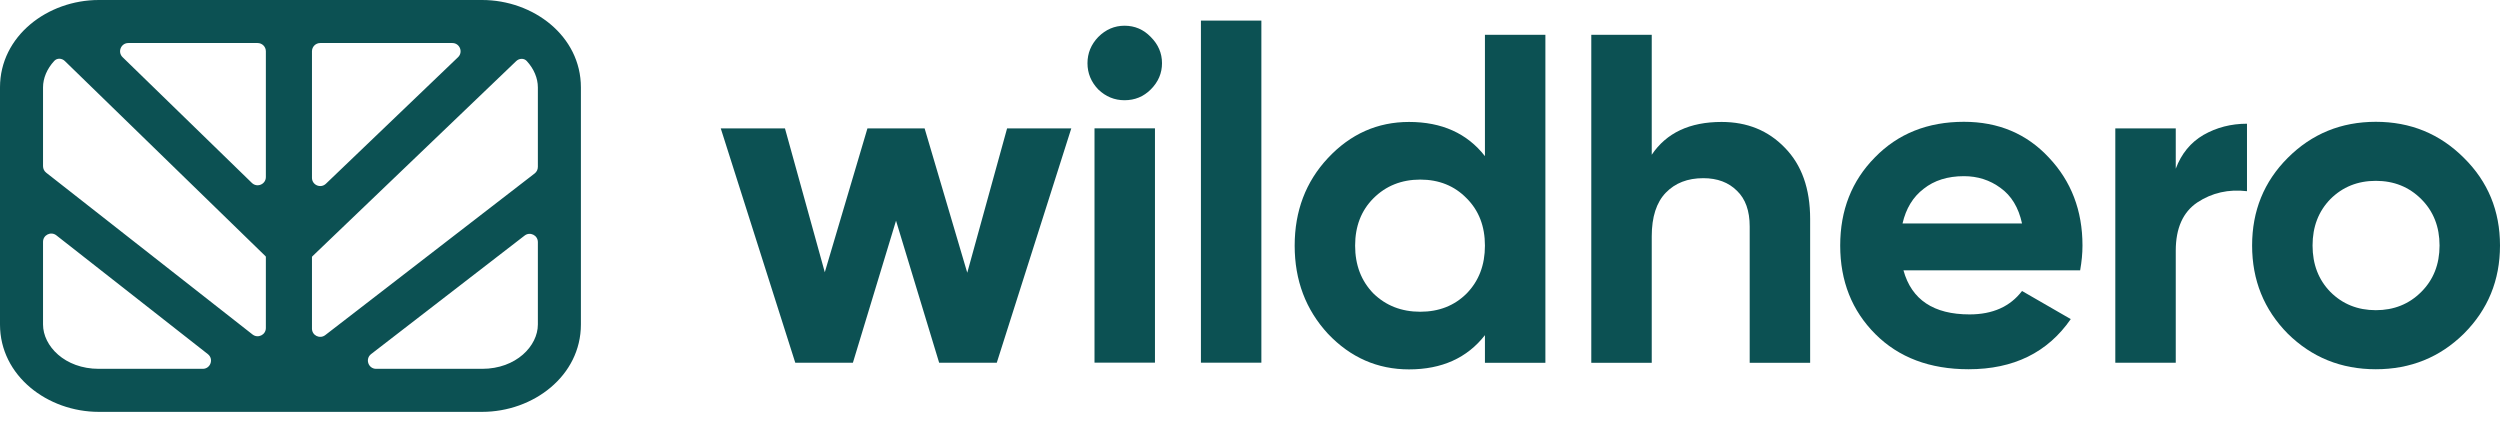 <?xml version="1.0" encoding="UTF-8" standalone="no"?>
<svg
   viewBox="0 0 122 21"
   fill="none"
   class="h-[22px] text-[#003F45] lg:h-[30px]"
   version="1.1"
   id="svg10"
   sodipodi:docname="logo-wide.svg"
   inkscape:version="1.3.2 (1:1.3.2+202311252150+091e20ef0f)"
   xmlns:inkscape="http://www.inkscape.org/namespaces/inkscape"
   xmlns:sodipodi="http://sodipodi.sourceforge.net/DTD/sodipodi-0.dtd"
   xmlns="http://www.w3.org/2000/svg"
   xmlns:svg="http://www.w3.org/2000/svg">
  <defs
     id="defs10" />
  <sodipodi:namedview
     id="namedview10"
     pagecolor="#ffffff"
     bordercolor="#666666"
     borderopacity="1.0"
     inkscape:showpageshadow="2"
     inkscape:pageopacity="0.0"
     inkscape:pagecheckerboard="0"
     inkscape:deskcolor="#d1d1d1"
     inkscape:zoom="9"
     inkscape:cx="61"
     inkscape:cy="10.5"
     inkscape:window-width="1920"
     inkscape:window-height="1043"
     inkscape:window-x="0"
     inkscape:window-y="0"
     inkscape:window-maximized="1"
     inkscape:current-layer="svg10" />
  <path
     fill-rule="evenodd"
     clip-rule="evenodd"
     d="M23.526 0C26.026 0 28.348 1.758 28.348 4.264V15.835C28.348 18.341 26.026 20.099 23.526 20.099L4.822 20.099C2.323 20.099 0 18.341 0 15.835V4.264C0 1.758 2.323 0 4.822 0H23.526ZM25.706 2.978C25.569 2.829 25.338 2.841 25.191 2.981L15.244 12.507C15.231 12.519 15.224 12.535 15.224 12.552V16.036C15.224 16.37 15.607 16.558 15.872 16.354L26.092 8.464C26.191 8.387 26.248 8.27 26.248 8.145V4.264C26.248 3.818 26.056 3.358 25.706 2.978ZM22.074 2.1C22.436 2.1 22.614 2.542 22.352 2.792L15.904 8.967C15.649 9.212 15.224 9.031 15.224 8.677V2.502C15.224 2.28 15.404 2.1 15.626 2.1L22.074 2.1ZM12.572 2.1C12.794 2.1 12.974 2.28 12.974 2.502V8.639C12.974 8.994 12.547 9.175 12.292 8.927L5.982 2.79C5.724 2.538 5.902 2.1 6.262 2.1L12.572 2.1ZM2.648 2.972C2.786 2.823 3.018 2.836 3.164 2.978L12.952 12.498L12.959 12.505C12.969 12.514 12.974 12.527 12.974 12.54V16.007C12.974 16.342 12.588 16.53 12.324 16.323L2.254 8.427C2.157 8.351 2.1 8.234 2.1 8.11L2.1 4.264C2.1 3.816 2.294 3.354 2.648 2.972ZM2.1 11.8C2.1 11.465 2.486 11.277 2.75 11.484L10.143 17.281C10.443 17.516 10.276 17.999 9.894 17.999H4.822C3.155 17.999 2.1 16.879 2.1 15.835L2.1 11.8ZM18.356 17.999C17.972 17.999 17.807 17.513 18.11 17.279L25.601 11.496C25.865 11.292 26.248 11.48 26.248 11.814V15.835C26.248 16.879 25.194 17.999 23.526 17.999L18.356 17.999Z"
     fill="currentColor"
     id="path1"
     style="fill:#0c5153;fill-opacity:1" />
  <path
     d="M58.605 1.005V17.699H61.555V1.005H58.605Z"
     fill="currentColor"
     id="path2"
     style="fill:#0c5153;fill-opacity:1" />
  <path
     fill-rule="evenodd"
     clip-rule="evenodd"
     d="M72.465 1.697H75.415V17.705H72.465V16.356C71.596 17.469 70.361 18.026 68.76 18.026C67.221 18.026 65.902 17.446 64.804 16.288C63.721 15.114 63.18 13.681 63.18 11.988C63.18 10.296 63.721 8.87 64.804 7.712C65.902 6.538 67.221 5.951 68.76 5.951C70.361 5.951 71.596 6.507 72.465 7.62V1.697ZM67.022 14.321C67.632 14.915 68.394 15.213 69.309 15.213C70.224 15.213 70.979 14.915 71.573 14.321C72.168 13.711 72.465 12.934 72.465 11.988C72.465 11.043 72.168 10.273 71.573 9.678C70.979 9.069 70.224 8.764 69.309 8.764C68.394 8.764 67.632 9.069 67.022 9.678C66.428 10.273 66.13 11.043 66.13 11.988C66.13 12.934 66.428 13.711 67.022 14.321Z"
     fill="currentColor"
     id="path3"
     style="fill:#0c5153;fill-opacity:1" />
  <path
     d="M84.013 5.951C85.263 5.951 86.292 6.37 87.1 7.209C87.923 8.047 88.335 9.206 88.335 10.685V17.705H85.385V11.051C85.385 10.288 85.179 9.709 84.767 9.313C84.356 8.901 83.807 8.695 83.121 8.695C82.358 8.695 81.749 8.931 81.291 9.404C80.834 9.877 80.605 10.586 80.605 11.531V17.705H77.655V1.697H80.605V7.552C81.322 6.484 82.457 5.951 84.013 5.951Z"
     fill="currentColor"
     id="path4"
     style="fill:#0c5153;fill-opacity:1" />
  <path
     fill-rule="evenodd"
     clip-rule="evenodd"
     d="M92.889 13.193C93.286 14.627 94.36 15.343 96.114 15.343C97.242 15.343 98.096 14.962 98.675 14.2L101.053 15.572C99.925 17.203 98.263 18.019 96.068 18.019C94.177 18.019 92.66 17.447 91.517 16.304C90.374 15.16 89.802 13.719 89.802 11.981C89.802 10.259 90.366 8.825 91.494 7.682C92.622 6.523 94.071 5.944 95.839 5.944C97.516 5.944 98.896 6.523 99.978 7.682C101.076 8.841 101.625 10.274 101.625 11.981C101.625 12.363 101.587 12.767 101.511 13.193H92.889ZM92.843 10.906H98.675C98.507 10.129 98.157 9.55 97.623 9.168C97.105 8.787 96.51 8.597 95.839 8.597C95.046 8.597 94.391 8.803 93.873 9.214C93.354 9.611 93.011 10.175 92.843 10.906Z"
     fill="currentColor"
     id="path5"
     style="fill:#0c5153;fill-opacity:1" />
  <path
     fill-rule="evenodd"
     clip-rule="evenodd"
     d="M120.239 16.281C119.065 17.439 117.632 18.019 115.94 18.019C114.248 18.019 112.815 17.439 111.641 16.281C110.482 15.107 109.903 13.674 109.903 11.981C109.903 10.289 110.482 8.864 111.641 7.705C112.815 6.531 114.248 5.944 115.94 5.944C117.632 5.944 119.065 6.531 120.239 7.705C121.413 8.864 122 10.289 122 11.981C122 13.674 121.413 15.107 120.239 16.281ZM113.722 14.245C114.316 14.84 115.056 15.137 115.94 15.137C116.824 15.137 117.564 14.84 118.158 14.245C118.753 13.651 119.05 12.896 119.05 11.981C119.05 11.067 118.753 10.312 118.158 9.717C117.564 9.123 116.824 8.825 115.94 8.825C115.056 8.825 114.316 9.123 113.722 9.717C113.142 10.312 112.853 11.067 112.853 11.981C112.853 12.896 113.142 13.651 113.722 14.245Z"
     fill="currentColor"
     id="path6"
     style="fill:#0c5153;fill-opacity:1" />
  <path
     d="M107.527 6.586C106.902 6.952 106.452 7.5 106.177 8.232V6.265H103.227V17.7H106.177V12.234C106.177 11.136 106.528 10.351 107.229 9.879C107.946 9.406 108.754 9.223 109.653 9.33V6.037C108.876 6.037 108.167 6.22 107.527 6.586Z"
     fill="currentColor"
     id="path7"
     style="fill:#0c5153;fill-opacity:1" />
  <path
     d="M53.595 4.365C53.961 4.716 54.388 4.891 54.876 4.891C55.379 4.891 55.806 4.716 56.157 4.365C56.523 3.999 56.706 3.572 56.706 3.084C56.706 2.596 56.523 2.169 56.157 1.804C55.806 1.438 55.379 1.255 54.876 1.255C54.388 1.255 53.961 1.438 53.595 1.804C53.245 2.169 53.069 2.596 53.069 3.084C53.069 3.572 53.245 3.999 53.595 4.365Z"
     fill="currentColor"
     id="path8"
     style="fill:#0c5153;fill-opacity:1" />
  <path
     d="M53.412 17.697V6.263H56.362V17.697H53.412Z"
     fill="currentColor"
     id="path9"
     style="fill:#0c5153;fill-opacity:1" />
  <path
     d="M49.146 6.265H52.279L48.643 17.7H45.83L43.726 10.77L41.622 17.7H38.809L35.173 6.265H38.306L40.25 13.286L42.331 6.265H45.121L47.202 13.309L49.146 6.265Z"
     fill="currentColor"
     id="path10"
     style="fill:#0c5153;fill-opacity:1" />
</svg>
